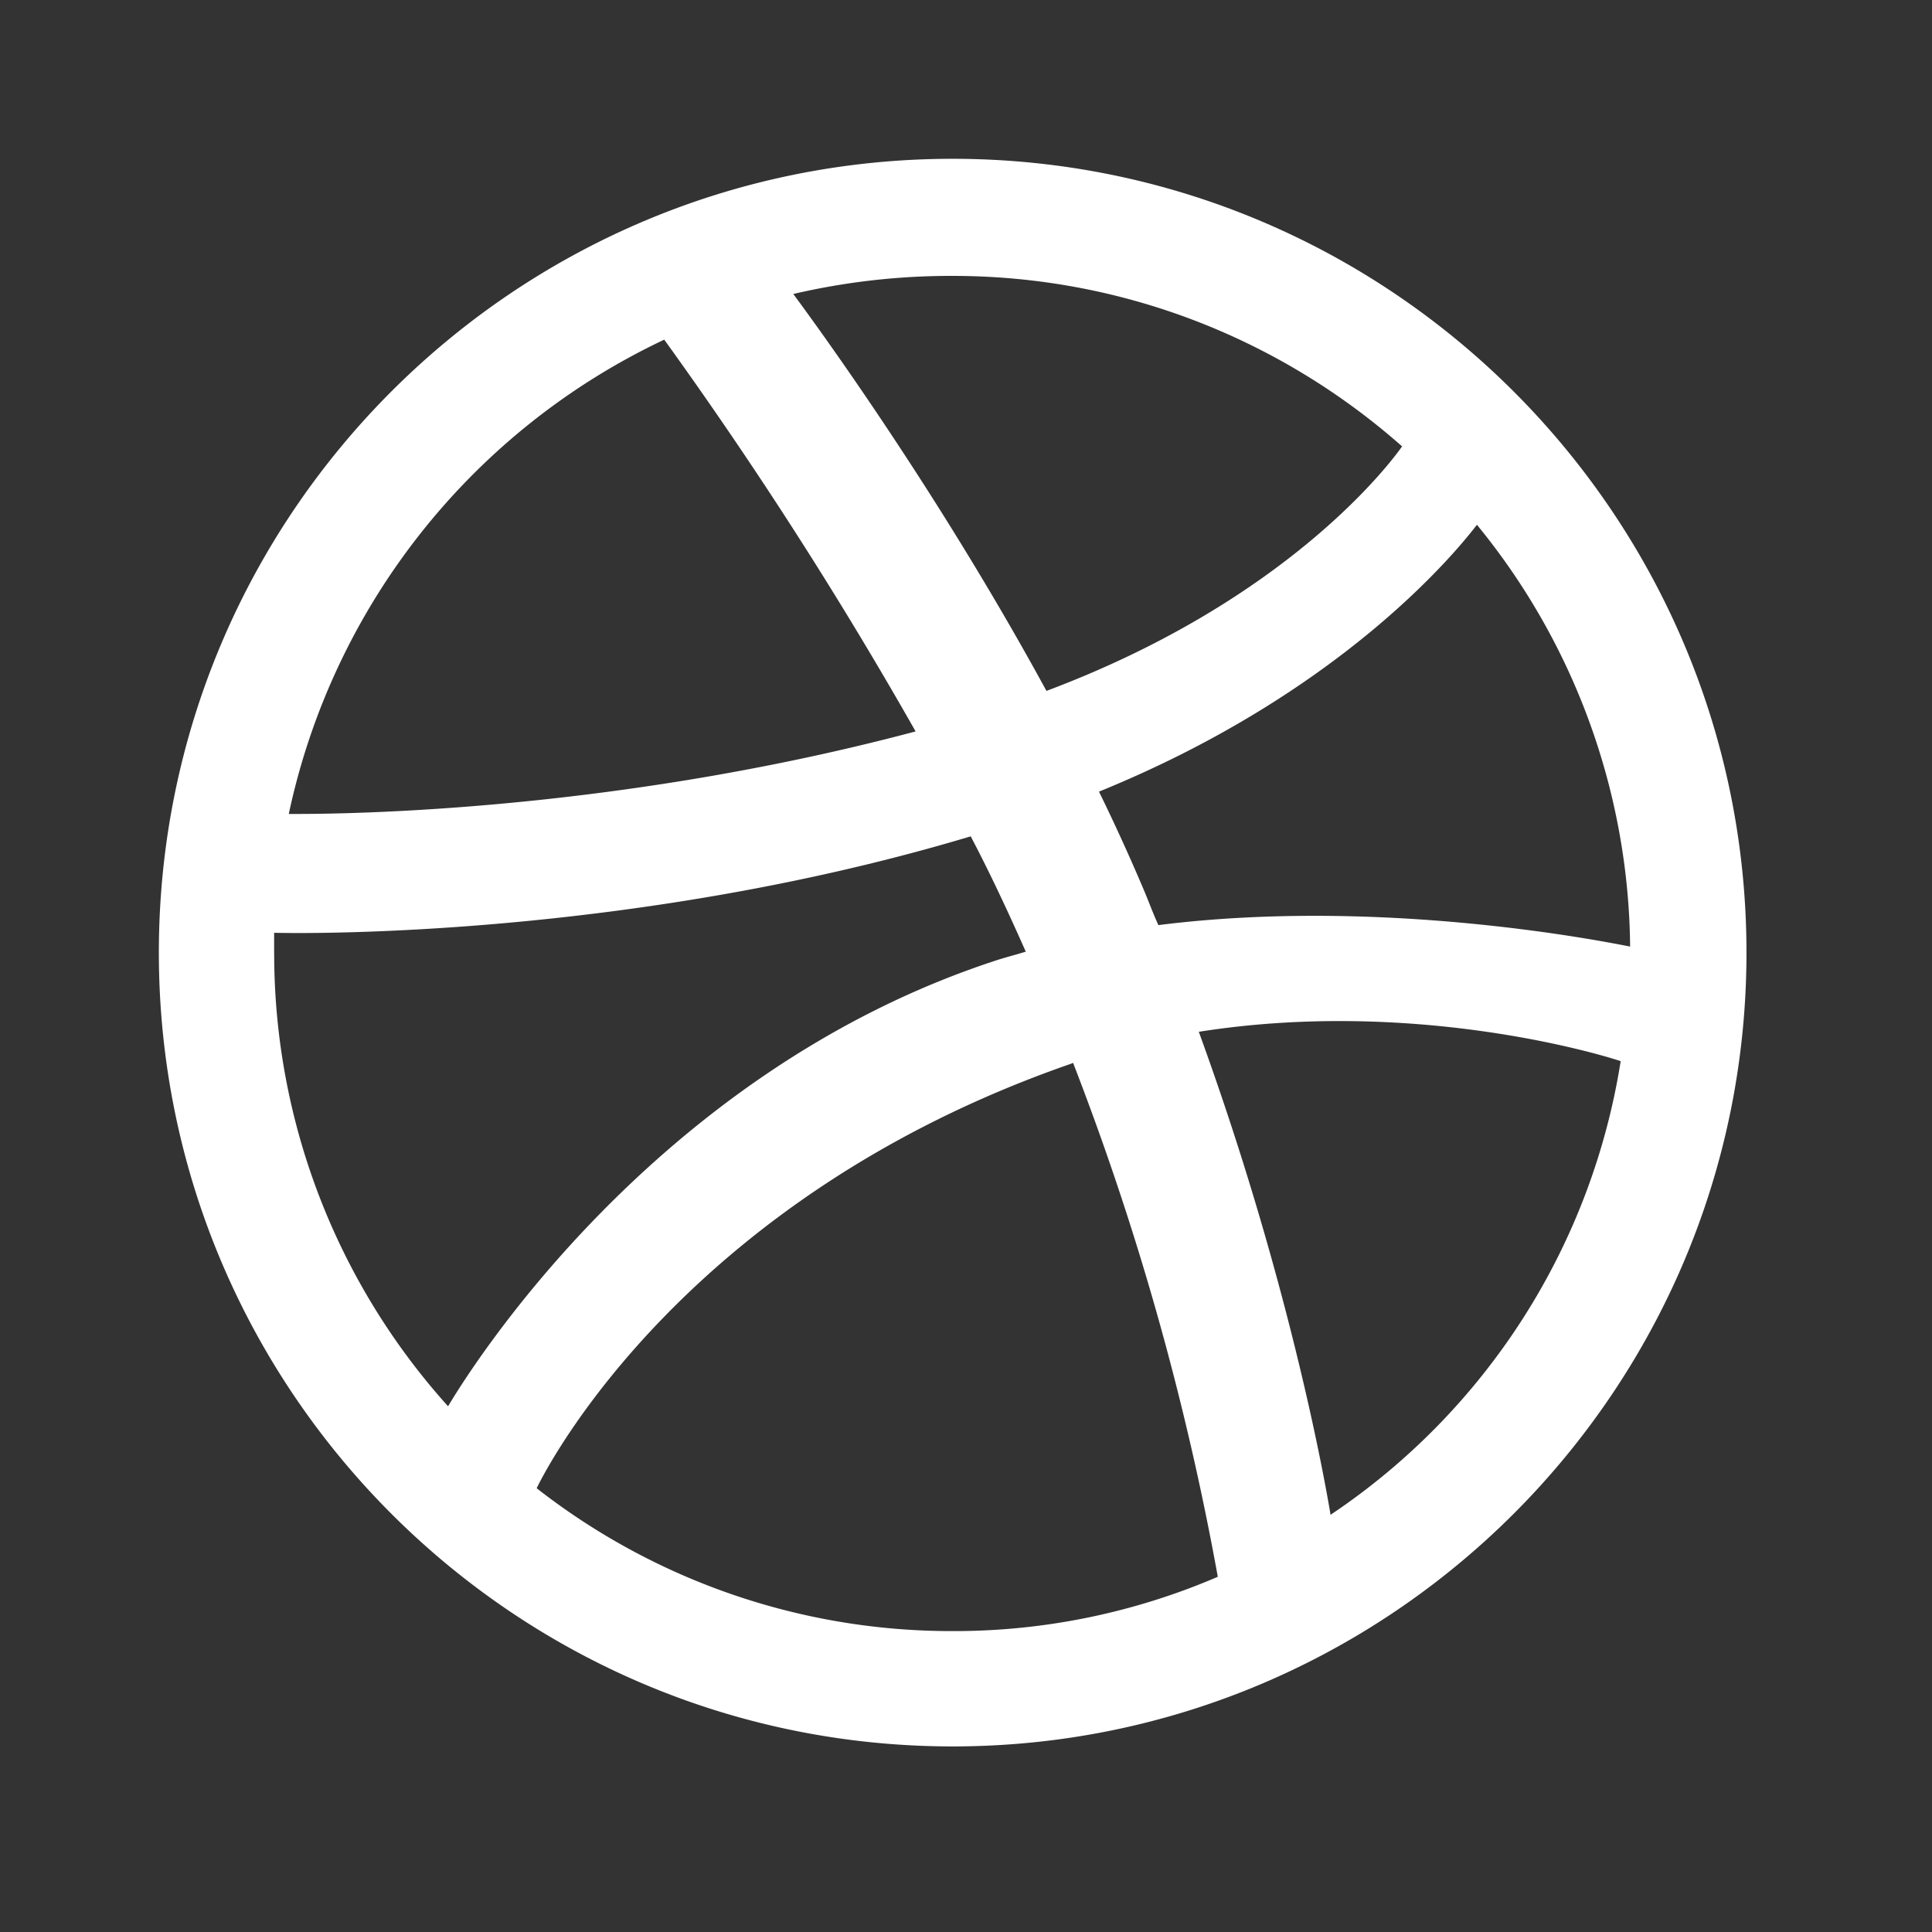 <svg width="36" height="36" fill="none" xmlns="http://www.w3.org/2000/svg"><rect width="100%" height="100%" fill="#333333" stroke="none"/><path d="M17.75 2.959C9.587 2.959 2.96 9.586 2.96 17.751s6.627 14.791 14.792 14.791c8.15 0 14.791-6.626 14.791-14.791S25.901 2.959 17.751 2.959zm9.77 6.819a12.576 12.576 0 0 1 2.855 7.86c-.415-.08-4.587-.93-8.79-.4-.097-.21-.178-.434-.273-.659a37.333 37.333 0 0 0-.834-1.828c4.652-1.893 6.77-4.621 7.043-4.973zm-9.77-4.637c3.21 0 6.145 1.204 8.376 3.177-.225.32-2.135 2.871-6.627 4.556-2.07-3.802-4.363-6.915-4.717-7.396.973-.227 1.97-.34 2.969-.337zm-5.373 1.188a79.732 79.732 0 0 1 4.684 7.3c-5.905 1.572-11.119 1.538-11.68 1.538a12.693 12.693 0 0 1 6.996-8.838zM5.108 17.765v-.384c.548.015 6.674.096 12.98-1.797.37.705.706 1.427 1.026 2.149-.16.049-.337.096-.497.145-6.514 2.1-9.98 7.844-10.268 8.326a12.605 12.605 0 0 1-3.24-8.439zm12.643 12.628A12.546 12.546 0 0 1 10 27.731c.225-.466 2.793-5.408 9.915-7.895.033-.014.049-.014.08-.032a52.239 52.239 0 0 1 2.697 9.577 12.424 12.424 0 0 1-4.942 1.012zm7.042-2.167c-.127-.769-.802-4.46-2.455-9 3.964-.625 7.43.402 7.861.547a12.525 12.525 0 0 1-5.406 8.453z" fill="#fff"/></svg>